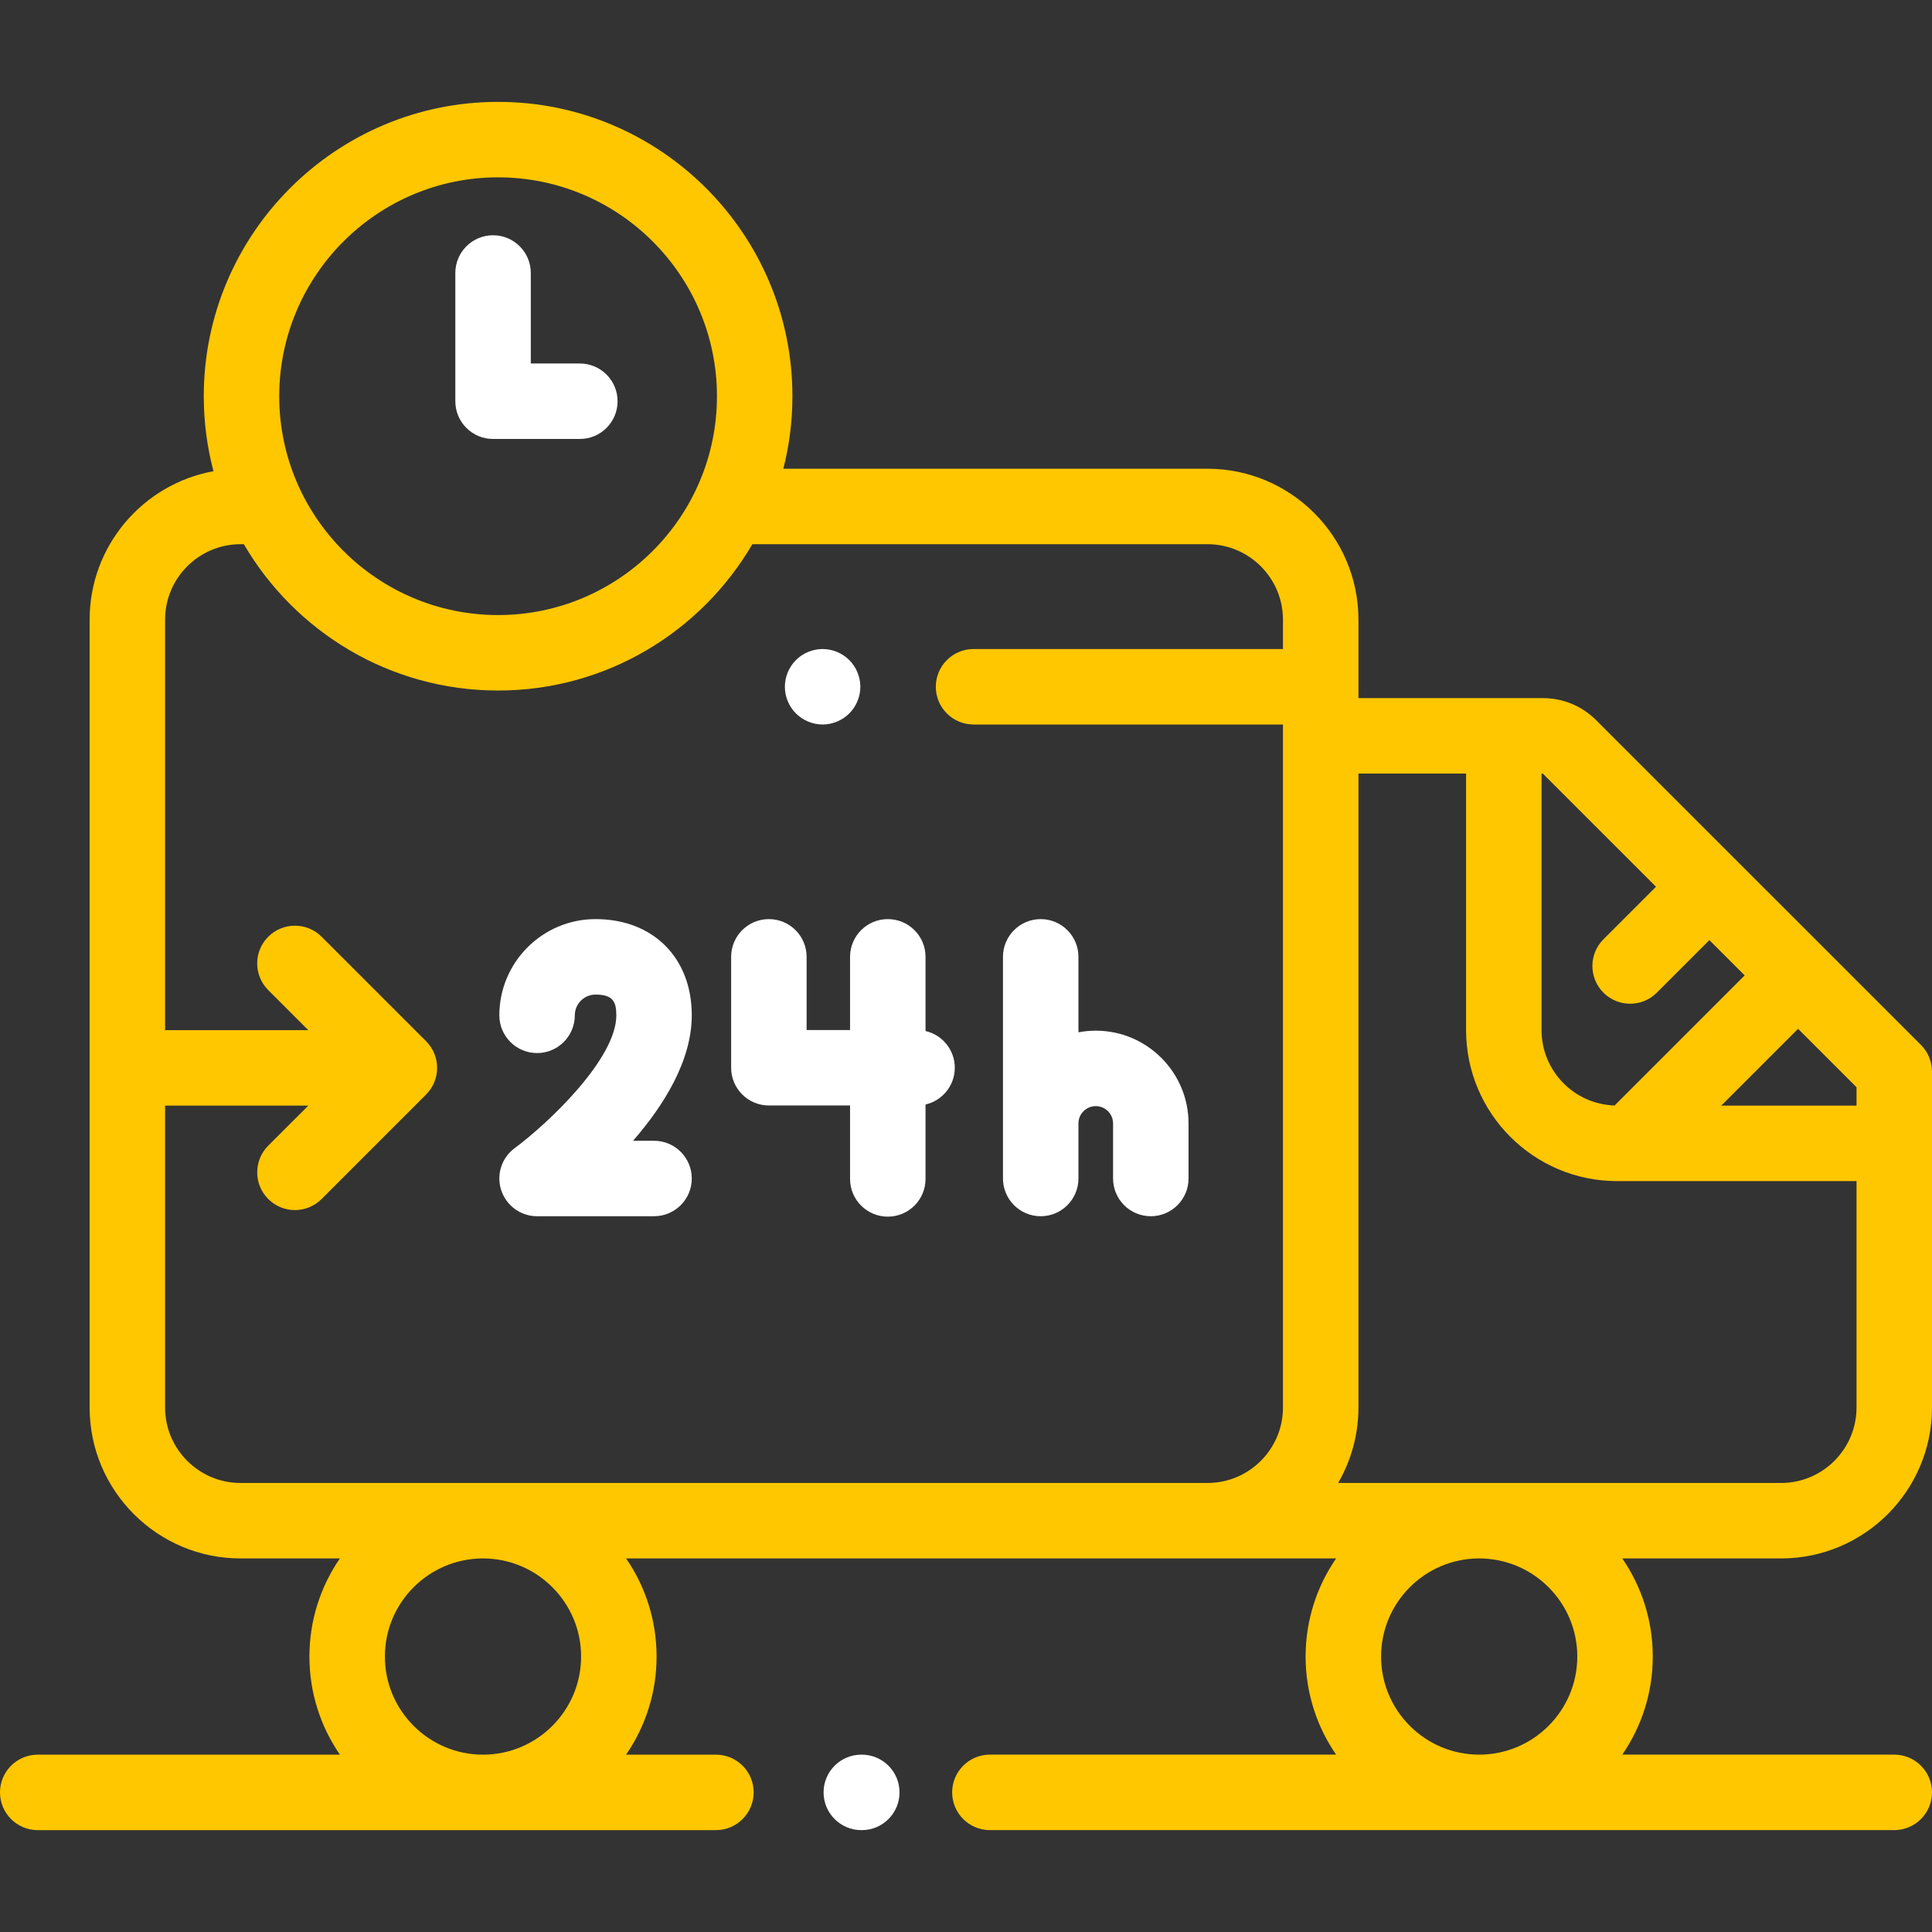 <svg width="96" height="96" viewBox="0 0 96 96" fill="none" xmlns="http://www.w3.org/2000/svg">
<rect x="0" y="0" width="96" height="96" fill="#333333" stroke="none"/>
<path d="M96 69.938V53.248C96 52.751 95.802 52.273 95.451 51.922L79.312 35.786C78.604 35.078 77.662 34.688 76.66 34.688H67.5V30.791C67.5 26.656 64.135 23.291 60 23.291H38.924C39.218 22.138 39.375 20.931 39.375 19.688C39.375 11.623 32.814 5.062 24.75 5.062C16.685 5.062 10.125 11.623 10.125 19.688C10.125 20.975 10.294 22.224 10.608 23.414C7.112 24.05 4.453 27.115 4.453 30.791V69.938C4.453 74.074 7.818 77.438 11.953 77.438H16.889C15.935 78.826 15.375 80.505 15.375 82.312C15.375 84.121 15.935 85.8 16.89 87.188H1.875C0.84 87.188 0 88.027 0 89.062C0 90.098 0.84 90.938 1.875 90.938H35.574C36.609 90.938 37.449 90.098 37.449 89.062C37.449 88.027 36.609 87.188 35.574 87.188H31.11C32.065 85.8 32.625 84.121 32.625 82.312C32.625 80.505 32.065 78.826 31.111 77.438H66.39C65.435 78.826 64.875 80.505 64.875 82.312C64.875 84.121 65.435 85.799 66.39 87.187H49.187C48.152 87.187 47.312 88.027 47.312 89.062C47.312 90.098 48.152 90.937 49.187 90.937H94.125C95.16 90.937 96 90.098 96 89.062C96 88.027 95.16 87.187 94.125 87.187H80.61C81.565 85.799 82.125 84.121 82.125 82.312C82.125 80.505 81.565 78.826 80.61 77.438H88.5C92.635 77.438 96 74.074 96 69.938ZM24.75 8.812C30.746 8.812 35.625 13.691 35.625 19.688C35.625 25.684 30.746 30.562 24.75 30.562C18.753 30.562 13.875 25.684 13.875 19.688C13.875 13.691 18.753 8.812 24.75 8.812ZM24 87.188C21.312 87.188 19.125 85.001 19.125 82.312C19.125 79.632 21.3 77.45 23.978 77.438H24.022C26.7 77.45 28.875 79.632 28.875 82.312C28.875 85.001 26.688 87.188 24 87.188ZM63.75 32.25H48.375C47.34 32.25 46.5 33.09 46.5 34.125C46.5 35.16 47.34 36 48.375 36H63.75V69.938C63.75 72.006 62.068 73.688 60 73.688H11.953C9.885 73.688 8.203 72.006 8.203 69.938V69.938V54.938H15.319L13.329 56.927C12.597 57.659 12.597 58.847 13.329 59.579C13.695 59.945 14.175 60.128 14.655 60.128C15.134 60.128 15.614 59.945 15.98 59.579L21.171 54.388C21.903 53.656 21.903 52.469 21.171 51.736L15.98 46.546C15.248 45.814 14.061 45.814 13.329 46.546C12.596 47.278 12.596 48.465 13.329 49.198L15.319 51.188H8.203V30.791C8.203 28.724 9.885 27.041 11.953 27.041H12.116C14.655 31.386 19.365 34.312 24.75 34.312C30.134 34.312 34.845 31.386 37.384 27.041H60C62.068 27.041 63.75 28.724 63.75 30.791V32.25ZM92.25 54.025V54.938H85.527L89.345 51.12L92.25 54.025ZM76.599 38.438H76.66L82.286 44.062L79.674 46.674C78.942 47.406 78.942 48.594 79.674 49.326C80.04 49.692 80.52 49.875 81 49.875C81.48 49.875 81.96 49.692 82.326 49.326L84.938 46.714L86.692 48.468L80.229 54.931C78.217 54.868 76.599 53.215 76.599 51.188V38.438ZM73.507 87.187H73.493C70.808 87.183 68.625 84.998 68.625 82.312C68.625 79.632 70.8 77.45 73.478 77.438H73.522C76.2 77.45 78.375 79.632 78.375 82.312C78.375 84.998 76.192 87.183 73.507 87.187ZM66.491 73.688C67.131 72.584 67.5 71.304 67.5 69.938V38.438H72.849V51.188C72.849 55.323 76.213 58.688 80.349 58.688H92.25V69.938C92.25 72.006 90.568 73.688 88.5 73.688H66.491Z" fill="#FFC700"/>
<path d="M42.822 87.188H42.798C41.763 87.188 40.923 88.027 40.923 89.062C40.923 90.098 41.763 90.938 42.798 90.938H42.822C43.858 90.938 44.697 90.098 44.697 89.062C44.697 88.027 43.858 87.188 42.822 87.188Z" fill="white"/>
<path d="M32.499 56.684H31.456C32.972 54.941 34.374 52.717 34.374 50.451C34.374 47.591 32.453 45.67 29.593 45.67C26.957 45.67 24.812 47.815 24.812 50.451C24.812 51.486 25.652 52.326 26.687 52.326C27.723 52.326 28.562 51.486 28.562 50.451C28.562 49.883 29.025 49.42 29.593 49.42C30.46 49.42 30.625 49.782 30.625 50.451C30.625 52.619 27.223 55.832 25.577 57.048C24.924 57.528 24.653 58.373 24.906 59.143C25.159 59.913 25.877 60.434 26.687 60.434H32.499C33.535 60.434 34.374 59.594 34.374 58.559C34.374 57.523 33.535 56.684 32.499 56.684Z" fill="white"/>
<path d="M45.989 51.231V47.545C45.989 46.509 45.15 45.67 44.114 45.67C43.079 45.67 42.239 46.509 42.239 47.545V51.181H40.08V47.545C40.08 46.509 39.24 45.67 38.205 45.67C37.17 45.67 36.33 46.509 36.33 47.545V53.056C36.33 54.092 37.17 54.931 38.205 54.931H42.239V58.58C42.239 59.616 43.079 60.455 44.114 60.455C45.15 60.455 45.989 59.616 45.989 58.58V54.882C46.822 54.691 47.443 53.947 47.443 53.056C47.443 52.166 46.822 51.422 45.989 51.231Z" fill="white"/>
<path d="M54.448 51.213C54.154 51.213 53.866 51.242 53.587 51.295V47.545C53.587 46.51 52.748 45.67 51.712 45.67C50.677 45.67 49.837 46.51 49.837 47.545V55.823V57.02V58.559C49.837 59.594 50.677 60.434 51.712 60.434C52.748 60.434 53.587 59.594 53.587 58.559V57.02V55.823C53.587 55.349 53.974 54.963 54.448 54.963C54.922 54.963 55.308 55.349 55.308 55.823V58.559C55.308 59.594 56.147 60.434 57.183 60.434C58.218 60.434 59.058 59.594 59.058 58.559V55.823C59.058 53.281 56.99 51.213 54.448 51.213Z" fill="white"/>
<path d="M28.812 18.062H26.375V13.565C26.375 12.53 25.535 11.69 24.5 11.69C23.465 11.69 22.625 12.53 22.625 13.565V19.937C22.625 20.973 23.465 21.812 24.5 21.812H28.812C29.848 21.812 30.687 20.973 30.687 19.937C30.687 18.902 29.848 18.062 28.812 18.062Z" fill="white"/>
<path d="M42.2 32.799C41.852 32.451 41.368 32.25 40.875 32.25C40.382 32.25 39.898 32.45 39.549 32.799C39.201 33.148 39 33.632 39 34.125C39 34.618 39.2 35.102 39.549 35.45C39.898 35.799 40.382 36 40.875 36C41.368 36 41.852 35.799 42.2 35.45C42.549 35.102 42.75 34.618 42.75 34.125C42.75 33.632 42.549 33.148 42.2 32.799Z" fill="white"/>
</svg>
